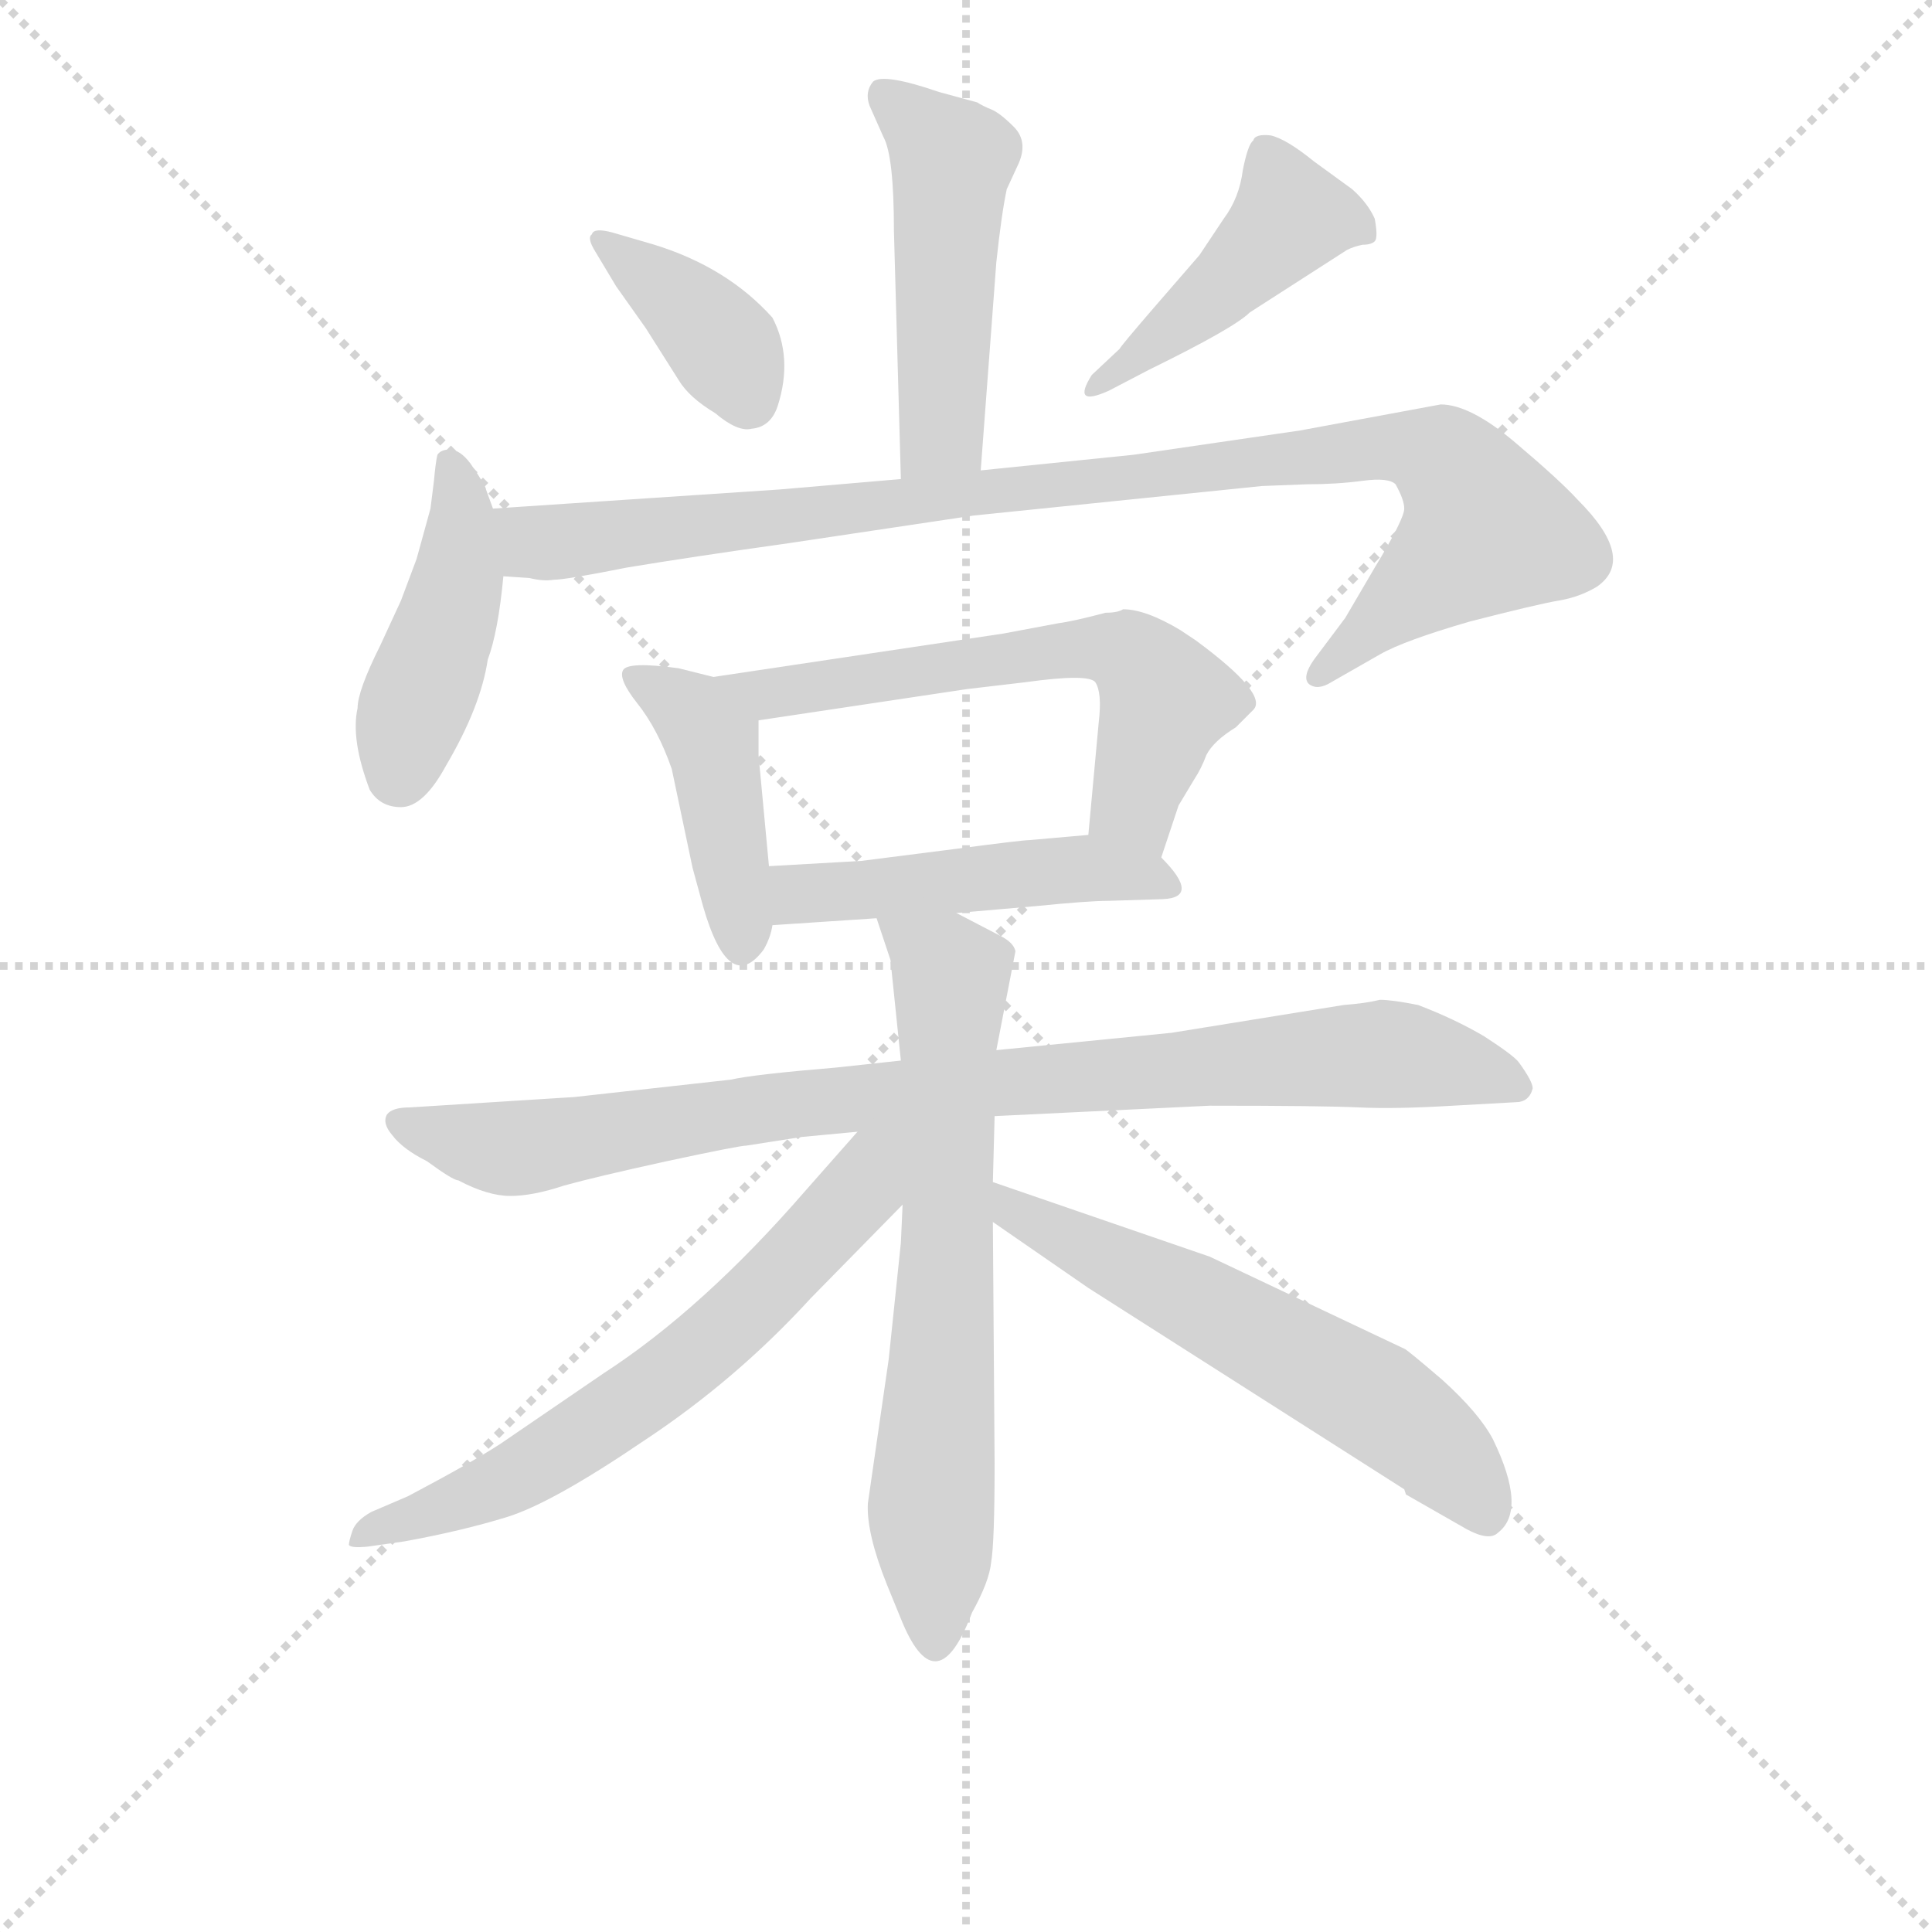 <svg version="1.1" viewBox="0 0 1024 1024" xmlns="http://www.w3.org/2000/svg">
  <g stroke="lightgray" stroke-dasharray="1,1" stroke-width="1" transform="scale(4, 4)">
    <line x1="0" y1="0" x2="256" y2="256"></line>
    <line x1="256" y1="0" x2="0" y2="256"></line>
    <line x1="128" y1="0" x2="128" y2="256"></line>
    <line x1="0" y1="128" x2="256" y2="128"></line>
  </g>
<g transform="scale(0.92, -0.92) translate(60, -900)">
   <style type="text/css">
    @keyframes keyframes0 {
      from {
       stroke: blue;
       stroke-dashoffset: 493;
       stroke-width: 128;
       }
       62% {
       animation-timing-function: step-end;
       stroke: blue;
       stroke-dashoffset: 0;
       stroke-width: 128;
       }
       to {
       stroke: black;
       stroke-width: 1024;
       }
       }
       #make-me-a-hanzi-animation-0 {
         animation: keyframes0 0.651s both;
         animation-delay: 0s;
         animation-timing-function: linear;
       }
    @keyframes keyframes1 {
      from {
       stroke: blue;
       stroke-dashoffset: 382;
       stroke-width: 128;
       }
       55% {
       animation-timing-function: step-end;
       stroke: blue;
       stroke-dashoffset: 0;
       stroke-width: 128;
       }
       to {
       stroke: black;
       stroke-width: 1024;
       }
       }
       #make-me-a-hanzi-animation-1 {
         animation: keyframes1 0.561s both;
         animation-delay: 0.651s;
         animation-timing-function: linear;
       }
    @keyframes keyframes2 {
      from {
       stroke: blue;
       stroke-dashoffset: 439;
       stroke-width: 128;
       }
       59% {
       animation-timing-function: step-end;
       stroke: blue;
       stroke-dashoffset: 0;
       stroke-width: 128;
       }
       to {
       stroke: black;
       stroke-width: 1024;
       }
       }
       #make-me-a-hanzi-animation-2 {
         animation: keyframes2 0.607s both;
         animation-delay: 1.212s;
         animation-timing-function: linear;
       }
    @keyframes keyframes3 {
      from {
       stroke: blue;
       stroke-dashoffset: 437;
       stroke-width: 128;
       }
       59% {
       animation-timing-function: step-end;
       stroke: blue;
       stroke-dashoffset: 0;
       stroke-width: 128;
       }
       to {
       stroke: black;
       stroke-width: 1024;
       }
       }
       #make-me-a-hanzi-animation-3 {
         animation: keyframes3 0.606s both;
         animation-delay: 1.819s;
         animation-timing-function: linear;
       }
    @keyframes keyframes4 {
      from {
       stroke: blue;
       stroke-dashoffset: 980;
       stroke-width: 128;
       }
       76% {
       animation-timing-function: step-end;
       stroke: blue;
       stroke-dashoffset: 0;
       stroke-width: 128;
       }
       to {
       stroke: black;
       stroke-width: 1024;
       }
       }
       #make-me-a-hanzi-animation-4 {
         animation: keyframes4 1.048s both;
         animation-delay: 2.425s;
         animation-timing-function: linear;
       }
    @keyframes keyframes5 {
      from {
       stroke: blue;
       stroke-dashoffset: 434;
       stroke-width: 128;
       }
       59% {
       animation-timing-function: step-end;
       stroke: blue;
       stroke-dashoffset: 0;
       stroke-width: 128;
       }
       to {
       stroke: black;
       stroke-width: 1024;
       }
       }
       #make-me-a-hanzi-animation-5 {
         animation: keyframes5 0.603s both;
         animation-delay: 3.472s;
         animation-timing-function: linear;
       }
    @keyframes keyframes6 {
      from {
       stroke: blue;
       stroke-dashoffset: 611;
       stroke-width: 128;
       }
       67% {
       animation-timing-function: step-end;
       stroke: blue;
       stroke-dashoffset: 0;
       stroke-width: 128;
       }
       to {
       stroke: black;
       stroke-width: 1024;
       }
       }
       #make-me-a-hanzi-animation-6 {
         animation: keyframes6 0.747s both;
         animation-delay: 4.076s;
         animation-timing-function: linear;
       }
    @keyframes keyframes7 {
      from {
       stroke: blue;
       stroke-dashoffset: 482;
       stroke-width: 128;
       }
       61% {
       animation-timing-function: step-end;
       stroke: blue;
       stroke-dashoffset: 0;
       stroke-width: 128;
       }
       to {
       stroke: black;
       stroke-width: 1024;
       }
       }
       #make-me-a-hanzi-animation-7 {
         animation: keyframes7 0.642s both;
         animation-delay: 4.823s;
         animation-timing-function: linear;
       }
    @keyframes keyframes8 {
      from {
       stroke: blue;
       stroke-dashoffset: 908;
       stroke-width: 128;
       }
       75% {
       animation-timing-function: step-end;
       stroke: blue;
       stroke-dashoffset: 0;
       stroke-width: 128;
       }
       to {
       stroke: black;
       stroke-width: 1024;
       }
       }
       #make-me-a-hanzi-animation-8 {
         animation: keyframes8 0.989s both;
         animation-delay: 5.465s;
         animation-timing-function: linear;
       }
    @keyframes keyframes9 {
      from {
       stroke: blue;
       stroke-dashoffset: 677;
       stroke-width: 128;
       }
       69% {
       animation-timing-function: step-end;
       stroke: blue;
       stroke-dashoffset: 0;
       stroke-width: 128;
       }
       to {
       stroke: black;
       stroke-width: 1024;
       }
       }
       #make-me-a-hanzi-animation-9 {
         animation: keyframes9 0.801s both;
         animation-delay: 6.454s;
         animation-timing-function: linear;
       }
    @keyframes keyframes10 {
      from {
       stroke: blue;
       stroke-dashoffset: 646;
       stroke-width: 128;
       }
       68% {
       animation-timing-function: step-end;
       stroke: blue;
       stroke-dashoffset: 0;
       stroke-width: 128;
       }
       to {
       stroke: black;
       stroke-width: 1024;
       }
       }
       #make-me-a-hanzi-animation-10 {
         animation: keyframes10 0.776s both;
         animation-delay: 7.255s;
         animation-timing-function: linear;
       }
    @keyframes keyframes11 {
      from {
       stroke: blue;
       stroke-dashoffset: 595;
       stroke-width: 128;
       }
       66% {
       animation-timing-function: step-end;
       stroke: blue;
       stroke-dashoffset: 0;
       stroke-width: 128;
       }
       to {
       stroke: black;
       stroke-width: 1024;
       }
       }
       #make-me-a-hanzi-animation-11 {
         animation: keyframes11 0.734s both;
         animation-delay: 8.031s;
         animation-timing-function: linear;
       }
</style>
<path d="M 505.0 629.0 L 514.0 749.0 Q 517.0 777.0 520.0 791.0 L 526.0 804.0 Q 533.0 818.0 524.0 827.0 Q 516.0 835.0 511.0 837.0 Q 506.0 839.0 503.0 841.0 L 481.0 847.0 Q 449.0 858.0 443.0 853.0 Q 438.0 847.0 441.0 839.0 L 449.0 821.0 Q 455.0 810.0 455.0 767.0 L 459.0 624.0 C 460.0 594.0 503.0 599.0 505.0 629.0 Z" fill="lightgray"></path> 
<path d="M 317.0 759.0 L 293.0 766.0 Q 282.0 769.0 281.0 765.0 Q 278.0 763.0 283.0 755.0 L 295.0 735.0 L 312.0 711.0 L 331.0 681.0 Q 337.0 671.0 352.0 662.0 Q 365.0 651.0 373.0 653.0 Q 384.0 654.0 388.0 666.0 Q 397.0 694.0 385.0 717.0 Q 359.0 746.0 317.0 759.0 Z" fill="lightgray"></path> 
<path d="M 585.0 699.0 L 569.0 684.0 Q 557.0 665.0 579.0 675.0 L 602.0 687.0 Q 651.0 711.0 660.0 720.0 L 716.0 756.0 Q 720.0 758.0 725.0 759.0 Q 730.0 759.0 732.0 761.0 Q 734.0 763.0 732.0 774.0 Q 728.0 783.0 719.0 791.0 L 697.0 807.0 Q 681.0 820.0 672.0 822.0 Q 663.0 823.0 662.0 819.0 Q 659.0 817.0 656.0 802.0 Q 654.0 786.0 645.0 774.0 L 631.0 753.0 L 605.0 723.0 Q 586.0 701.0 585.0 699.0 Z" fill="lightgray"></path> 
<path d="M 224.0 607.0 L 220.0 618.0 Q 220.0 620.0 211.0 633.0 Q 205.0 641.0 199.0 641.0 Q 194.0 641.0 192.0 638.0 Q 191.0 634.0 190.0 623.0 L 188.0 607.0 L 180.0 578.0 L 171.0 554.0 L 159.0 528.0 Q 146.0 502.0 146.0 492.0 Q 142.0 474.0 153.0 445.0 Q 159.0 435.0 171.0 435.0 Q 184.0 435.0 197.0 459.0 Q 217.0 493.0 221.0 520.0 Q 227.0 536.0 230.0 568.0 L 224.0 607.0 Z" fill="lightgray"></path> 
<path d="M 770.0 667.0 L 689.0 652.0 L 593.0 638.0 L 505.0 629.0 L 459.0 624.0 L 389.0 618.0 L 224.0 607.0 C 194.0 605.0 200.0 571.0 230.0 568.0 L 245.0 567.0 Q 253.0 565.0 259.0 566.0 Q 266.0 566.0 301.0 573.0 Q 337.0 579.0 394.0 587.0 L 501.0 603.0 L 667.0 620.0 L 693.0 621.0 Q 710.0 621.0 725.0 623.0 Q 740.0 625.0 744.0 621.0 Q 749.0 612.0 749.0 607.0 Q 749.0 601.0 732.0 573.0 L 715.0 544.0 L 697.0 520.0 Q 690.0 510.0 694.0 506.0 Q 699.0 502.0 707.0 507.0 L 735.0 523.0 Q 749.0 531.0 787.0 542.0 Q 826.0 552.0 838.0 554.0 Q 850.0 556.0 860.0 562.0 Q 883.0 578.0 849.0 612.0 Q 839.0 623.0 813.0 645.0 Q 787.0 667.0 770.0 667.0 Z" fill="lightgray"></path> 
<path d="M 383.0 401.0 L 377.0 465.0 L 377.0 485.0 C 377.0 504.0 377.0 504.0 351.0 510.0 L 331.0 515.0 Q 302.0 519.0 299.0 514.0 Q 296.0 509.0 307.0 495.0 Q 319.0 480.0 327.0 457.0 L 339.0 400.0 L 345.0 378.0 Q 360.0 326.0 380.0 353.0 Q 384.0 360.0 385.0 367.0 L 383.0 401.0 Z" fill="lightgray"></path> 
<path d="M 573.0 484.0 L 567.0 419.0 C 564.0 389.0 600.0 378.0 609.0 406.0 L 619.0 436.0 L 628.0 451.0 Q 632.0 457.0 635.0 465.0 Q 639.0 473.0 652.0 481.0 L 662.0 491.0 Q 671.0 500.0 629.0 531.0 L 620.0 537.0 Q 600.0 549.0 587.0 549.0 Q 584.0 547.0 577.0 547.0 Q 558.0 542.0 550.0 541.0 L 518.0 535.0 L 351.0 510.0 C 321.0 506.0 347.0 481.0 377.0 485.0 L 497.0 503.0 L 531.0 507.0 Q 567.0 512.0 571.0 507.0 Q 575.0 501.0 573.0 484.0 Z" fill="lightgray"></path> 
<path d="M 567.0 419.0 L 533.0 416.0 Q 529.0 416.0 491.0 411.0 L 436.0 404.0 L 383.0 401.0 C 353.0 399.0 355.0 365.0 385.0 367.0 L 445.0 371.0 L 491.0 374.0 L 537.0 378.0 Q 567.0 381.0 578.0 381.0 L 610.0 382.0 Q 632.0 383.0 609.0 406.0 C 595.0 421.0 595.0 421.0 567.0 419.0 Z" fill="lightgray"></path> 
<path d="M 459.0 289.0 L 422.0 285.0 Q 374.0 281.0 361.0 278.0 L 271.0 268.0 L 176.0 262.0 Q 166.0 262.0 163.0 258.0 Q 160.0 253.0 166.0 246.0 Q 172.0 238.0 186.0 231.0 Q 201.0 220.0 204.0 220.0 Q 221.0 211.0 234.0 211.0 Q 247.0 211.0 265.0 217.0 Q 283.0 222.0 324.0 231.0 Q 366.0 240.0 370.0 240.0 L 402.0 245.0 L 434.0 248.0 L 513.0 257.0 L 637.0 263.0 Q 702.0 263.0 723.0 262.0 Q 744.0 261.0 777.0 263.0 L 813.0 265.0 Q 821.0 265.0 823.0 273.0 Q 823.0 277.0 815.0 288.0 Q 812.0 292.0 795.0 303.0 Q 778.0 313.0 757.0 321.0 Q 742.0 324.0 735.0 324.0 Q 727.0 322.0 714.0 321.0 L 615.0 305.0 L 514.0 295.0 L 459.0 289.0 Z" fill="lightgray"></path> 
<path d="M 514.0 295.0 L 525.0 352.0 Q 524.0 357.0 516.0 361.0 L 491.0 374.0 C 464.0 388.0 436.0 399.0 445.0 371.0 L 453.0 347.0 L 459.0 289.0 L 460.0 206.0 L 459.0 184.0 L 452.0 117.0 L 440.0 34.0 Q 439.0 17.0 451.0 -13.0 L 460.0 -35.0 Q 480.0 -82.0 500.0 -29.0 Q 510.0 -11.0 511.0 0.0 Q 513.0 11.0 513.0 57.0 L 512.0 196.0 L 512.0 219.0 L 513.0 257.0 L 514.0 295.0 Z" fill="lightgray"></path> 
<path d="M 434.0 248.0 L 404.0 214.0 Q 345.0 146.0 288.0 109.0 L 228.0 68.0 Q 211.0 57.0 175.0 38.0 L 154.0 29.0 Q 145.0 24.0 143.0 18.0 Q 141.0 12.0 141.0 10.0 Q 142.0 8.0 152.0 9.0 L 173.0 12.0 Q 206.0 18.0 232.0 26.0 Q 258.0 34.0 311.0 70.0 Q 364.0 105.0 407.0 152.0 L 460.0 206.0 C 504.0 251.0 458.0 275.0 434.0 248.0 Z" fill="lightgray"></path> 
<path d="M 512.0 196.0 L 567.0 158.0 L 749.0 42.0 L 750.0 39.0 L 785.0 19.0 Q 798.0 12.0 803.0 17.0 Q 820.0 30.0 800.0 71.0 Q 792.0 86.0 771.0 105.0 Q 750.0 123.0 749.0 123.0 L 637.0 176.0 L 512.0 219.0 C 484.0 229.0 487.0 213.0 512.0 196.0 Z" fill="lightgray"></path> 
      <clipPath id="make-me-a-hanzi-clip-0">
      <path d="M 505.0 629.0 L 514.0 749.0 Q 517.0 777.0 520.0 791.0 L 526.0 804.0 Q 533.0 818.0 524.0 827.0 Q 516.0 835.0 511.0 837.0 Q 506.0 839.0 503.0 841.0 L 481.0 847.0 Q 449.0 858.0 443.0 853.0 Q 438.0 847.0 441.0 839.0 L 449.0 821.0 Q 455.0 810.0 455.0 767.0 L 459.0 624.0 C 460.0 594.0 503.0 599.0 505.0 629.0 Z" fill="lightgray"></path>
      </clipPath>
      <path clip-path="url(#make-me-a-hanzi-clip-0)" d="M 448.0 845.0 L 489.0 808.0 L 483.0 653.0 L 466.0 632.0 " fill="none" id="make-me-a-hanzi-animation-0" stroke-dasharray="365 730" stroke-linecap="round"></path>

      <clipPath id="make-me-a-hanzi-clip-1">
      <path d="M 317.0 759.0 L 293.0 766.0 Q 282.0 769.0 281.0 765.0 Q 278.0 763.0 283.0 755.0 L 295.0 735.0 L 312.0 711.0 L 331.0 681.0 Q 337.0 671.0 352.0 662.0 Q 365.0 651.0 373.0 653.0 Q 384.0 654.0 388.0 666.0 Q 397.0 694.0 385.0 717.0 Q 359.0 746.0 317.0 759.0 Z" fill="lightgray"></path>
      </clipPath>
      <path clip-path="url(#make-me-a-hanzi-clip-1)" d="M 287.0 761.0 L 341.0 719.0 L 372.0 670.0 " fill="none" id="make-me-a-hanzi-animation-1" stroke-dasharray="254 508" stroke-linecap="round"></path>

      <clipPath id="make-me-a-hanzi-clip-2">
      <path d="M 585.0 699.0 L 569.0 684.0 Q 557.0 665.0 579.0 675.0 L 602.0 687.0 Q 651.0 711.0 660.0 720.0 L 716.0 756.0 Q 720.0 758.0 725.0 759.0 Q 730.0 759.0 732.0 761.0 Q 734.0 763.0 732.0 774.0 Q 728.0 783.0 719.0 791.0 L 697.0 807.0 Q 681.0 820.0 672.0 822.0 Q 663.0 823.0 662.0 819.0 Q 659.0 817.0 656.0 802.0 Q 654.0 786.0 645.0 774.0 L 631.0 753.0 L 605.0 723.0 Q 586.0 701.0 585.0 699.0 Z" fill="lightgray"></path>
      </clipPath>
      <path clip-path="url(#make-me-a-hanzi-clip-2)" d="M 726.0 768.0 L 709.0 774.0 L 682.0 772.0 L 631.0 723.0 L 577.0 683.0 " fill="none" id="make-me-a-hanzi-animation-2" stroke-dasharray="311 622" stroke-linecap="round"></path>

      <clipPath id="make-me-a-hanzi-clip-3">
      <path d="M 224.0 607.0 L 220.0 618.0 Q 220.0 620.0 211.0 633.0 Q 205.0 641.0 199.0 641.0 Q 194.0 641.0 192.0 638.0 Q 191.0 634.0 190.0 623.0 L 188.0 607.0 L 180.0 578.0 L 171.0 554.0 L 159.0 528.0 Q 146.0 502.0 146.0 492.0 Q 142.0 474.0 153.0 445.0 Q 159.0 435.0 171.0 435.0 Q 184.0 435.0 197.0 459.0 Q 217.0 493.0 221.0 520.0 Q 227.0 536.0 230.0 568.0 L 224.0 607.0 Z" fill="lightgray"></path>
      </clipPath>
      <path clip-path="url(#make-me-a-hanzi-clip-3)" d="M 200.0 629.0 L 206.0 607.0 L 205.0 571.0 L 170.0 454.0 " fill="none" id="make-me-a-hanzi-animation-3" stroke-dasharray="309 618" stroke-linecap="round"></path>

      <clipPath id="make-me-a-hanzi-clip-4">
      <path d="M 770.0 667.0 L 689.0 652.0 L 593.0 638.0 L 505.0 629.0 L 459.0 624.0 L 389.0 618.0 L 224.0 607.0 C 194.0 605.0 200.0 571.0 230.0 568.0 L 245.0 567.0 Q 253.0 565.0 259.0 566.0 Q 266.0 566.0 301.0 573.0 Q 337.0 579.0 394.0 587.0 L 501.0 603.0 L 667.0 620.0 L 693.0 621.0 Q 710.0 621.0 725.0 623.0 Q 740.0 625.0 744.0 621.0 Q 749.0 612.0 749.0 607.0 Q 749.0 601.0 732.0 573.0 L 715.0 544.0 L 697.0 520.0 Q 690.0 510.0 694.0 506.0 Q 699.0 502.0 707.0 507.0 L 735.0 523.0 Q 749.0 531.0 787.0 542.0 Q 826.0 552.0 838.0 554.0 Q 850.0 556.0 860.0 562.0 Q 883.0 578.0 849.0 612.0 Q 839.0 623.0 813.0 645.0 Q 787.0 667.0 770.0 667.0 Z" fill="lightgray"></path>
      </clipPath>
      <path clip-path="url(#make-me-a-hanzi-clip-4)" d="M 232.0 602.0 L 248.0 588.0 L 270.0 588.0 L 740.0 643.0 L 768.0 638.0 L 784.0 621.0 L 796.0 595.0 L 700.0 512.0 " fill="none" id="make-me-a-hanzi-animation-4" stroke-dasharray="852 1704" stroke-linecap="round"></path>

      <clipPath id="make-me-a-hanzi-clip-5">
      <path d="M 383.0 401.0 L 377.0 465.0 L 377.0 485.0 C 377.0 504.0 377.0 504.0 351.0 510.0 L 331.0 515.0 Q 302.0 519.0 299.0 514.0 Q 296.0 509.0 307.0 495.0 Q 319.0 480.0 327.0 457.0 L 339.0 400.0 L 345.0 378.0 Q 360.0 326.0 380.0 353.0 Q 384.0 360.0 385.0 367.0 L 383.0 401.0 Z" fill="lightgray"></path>
      </clipPath>
      <path clip-path="url(#make-me-a-hanzi-clip-5)" d="M 304.0 511.0 L 331.0 495.0 L 351.0 470.0 L 368.0 357.0 " fill="none" id="make-me-a-hanzi-animation-5" stroke-dasharray="306 612" stroke-linecap="round"></path>

      <clipPath id="make-me-a-hanzi-clip-6">
      <path d="M 573.0 484.0 L 567.0 419.0 C 564.0 389.0 600.0 378.0 609.0 406.0 L 619.0 436.0 L 628.0 451.0 Q 632.0 457.0 635.0 465.0 Q 639.0 473.0 652.0 481.0 L 662.0 491.0 Q 671.0 500.0 629.0 531.0 L 620.0 537.0 Q 600.0 549.0 587.0 549.0 Q 584.0 547.0 577.0 547.0 Q 558.0 542.0 550.0 541.0 L 518.0 535.0 L 351.0 510.0 C 321.0 506.0 347.0 481.0 377.0 485.0 L 497.0 503.0 L 531.0 507.0 Q 567.0 512.0 571.0 507.0 Q 575.0 501.0 573.0 484.0 Z" fill="lightgray"></path>
      </clipPath>
      <path clip-path="url(#make-me-a-hanzi-clip-6)" d="M 359.0 509.0 L 383.0 499.0 L 547.0 525.0 L 588.0 524.0 L 612.0 497.0 L 594.0 433.0 L 604.0 416.0 " fill="none" id="make-me-a-hanzi-animation-6" stroke-dasharray="483 966" stroke-linecap="round"></path>

      <clipPath id="make-me-a-hanzi-clip-7">
      <path d="M 567.0 419.0 L 533.0 416.0 Q 529.0 416.0 491.0 411.0 L 436.0 404.0 L 383.0 401.0 C 353.0 399.0 355.0 365.0 385.0 367.0 L 445.0 371.0 L 491.0 374.0 L 537.0 378.0 Q 567.0 381.0 578.0 381.0 L 610.0 382.0 Q 632.0 383.0 609.0 406.0 C 595.0 421.0 595.0 421.0 567.0 419.0 Z" fill="lightgray"></path>
      </clipPath>
      <path clip-path="url(#make-me-a-hanzi-clip-7)" d="M 390.0 396.0 L 400.0 385.0 L 569.0 400.0 L 610.0 394.0 " fill="none" id="make-me-a-hanzi-animation-7" stroke-dasharray="354 708" stroke-linecap="round"></path>

      <clipPath id="make-me-a-hanzi-clip-8">
      <path d="M 459.0 289.0 L 422.0 285.0 Q 374.0 281.0 361.0 278.0 L 271.0 268.0 L 176.0 262.0 Q 166.0 262.0 163.0 258.0 Q 160.0 253.0 166.0 246.0 Q 172.0 238.0 186.0 231.0 Q 201.0 220.0 204.0 220.0 Q 221.0 211.0 234.0 211.0 Q 247.0 211.0 265.0 217.0 Q 283.0 222.0 324.0 231.0 Q 366.0 240.0 370.0 240.0 L 402.0 245.0 L 434.0 248.0 L 513.0 257.0 L 637.0 263.0 Q 702.0 263.0 723.0 262.0 Q 744.0 261.0 777.0 263.0 L 813.0 265.0 Q 821.0 265.0 823.0 273.0 Q 823.0 277.0 815.0 288.0 Q 812.0 292.0 795.0 303.0 Q 778.0 313.0 757.0 321.0 Q 742.0 324.0 735.0 324.0 Q 727.0 322.0 714.0 321.0 L 615.0 305.0 L 514.0 295.0 L 459.0 289.0 Z" fill="lightgray"></path>
      </clipPath>
      <path clip-path="url(#make-me-a-hanzi-clip-8)" d="M 171.0 254.0 L 238.0 238.0 L 413.0 267.0 L 736.0 293.0 L 815.0 273.0 " fill="none" id="make-me-a-hanzi-animation-8" stroke-dasharray="780 1560" stroke-linecap="round"></path>

      <clipPath id="make-me-a-hanzi-clip-9">
      <path d="M 514.0 295.0 L 525.0 352.0 Q 524.0 357.0 516.0 361.0 L 491.0 374.0 C 464.0 388.0 436.0 399.0 445.0 371.0 L 453.0 347.0 L 459.0 289.0 L 460.0 206.0 L 459.0 184.0 L 452.0 117.0 L 440.0 34.0 Q 439.0 17.0 451.0 -13.0 L 460.0 -35.0 Q 480.0 -82.0 500.0 -29.0 Q 510.0 -11.0 511.0 0.0 Q 513.0 11.0 513.0 57.0 L 512.0 196.0 L 512.0 219.0 L 513.0 257.0 L 514.0 295.0 Z" fill="lightgray"></path>
      </clipPath>
      <path clip-path="url(#make-me-a-hanzi-clip-9)" d="M 453.0 367.0 L 488.0 337.0 L 478.0 -38.0 " fill="none" id="make-me-a-hanzi-animation-9" stroke-dasharray="549 1098" stroke-linecap="round"></path>

      <clipPath id="make-me-a-hanzi-clip-10">
      <path d="M 434.0 248.0 L 404.0 214.0 Q 345.0 146.0 288.0 109.0 L 228.0 68.0 Q 211.0 57.0 175.0 38.0 L 154.0 29.0 Q 145.0 24.0 143.0 18.0 Q 141.0 12.0 141.0 10.0 Q 142.0 8.0 152.0 9.0 L 173.0 12.0 Q 206.0 18.0 232.0 26.0 Q 258.0 34.0 311.0 70.0 Q 364.0 105.0 407.0 152.0 L 460.0 206.0 C 504.0 251.0 458.0 275.0 434.0 248.0 Z" fill="lightgray"></path>
      </clipPath>
      <path clip-path="url(#make-me-a-hanzi-clip-10)" d="M 454.0 243.0 L 375.0 150.0 L 291.0 82.0 L 239.0 50.0 L 147.0 13.0 " fill="none" id="make-me-a-hanzi-animation-10" stroke-dasharray="518 1036" stroke-linecap="round"></path>

      <clipPath id="make-me-a-hanzi-clip-11">
      <path d="M 512.0 196.0 L 567.0 158.0 L 749.0 42.0 L 750.0 39.0 L 785.0 19.0 Q 798.0 12.0 803.0 17.0 Q 820.0 30.0 800.0 71.0 Q 792.0 86.0 771.0 105.0 Q 750.0 123.0 749.0 123.0 L 637.0 176.0 L 512.0 219.0 C 484.0 229.0 487.0 213.0 512.0 196.0 Z" fill="lightgray"></path>
      </clipPath>
      <path clip-path="url(#make-me-a-hanzi-clip-11)" d="M 518.0 213.0 L 524.0 201.0 L 633.0 149.0 L 742.0 87.0 L 781.0 52.0 L 796.0 29.0 " fill="none" id="make-me-a-hanzi-animation-11" stroke-dasharray="467 934" stroke-linecap="round"></path>

</g>
</svg>
